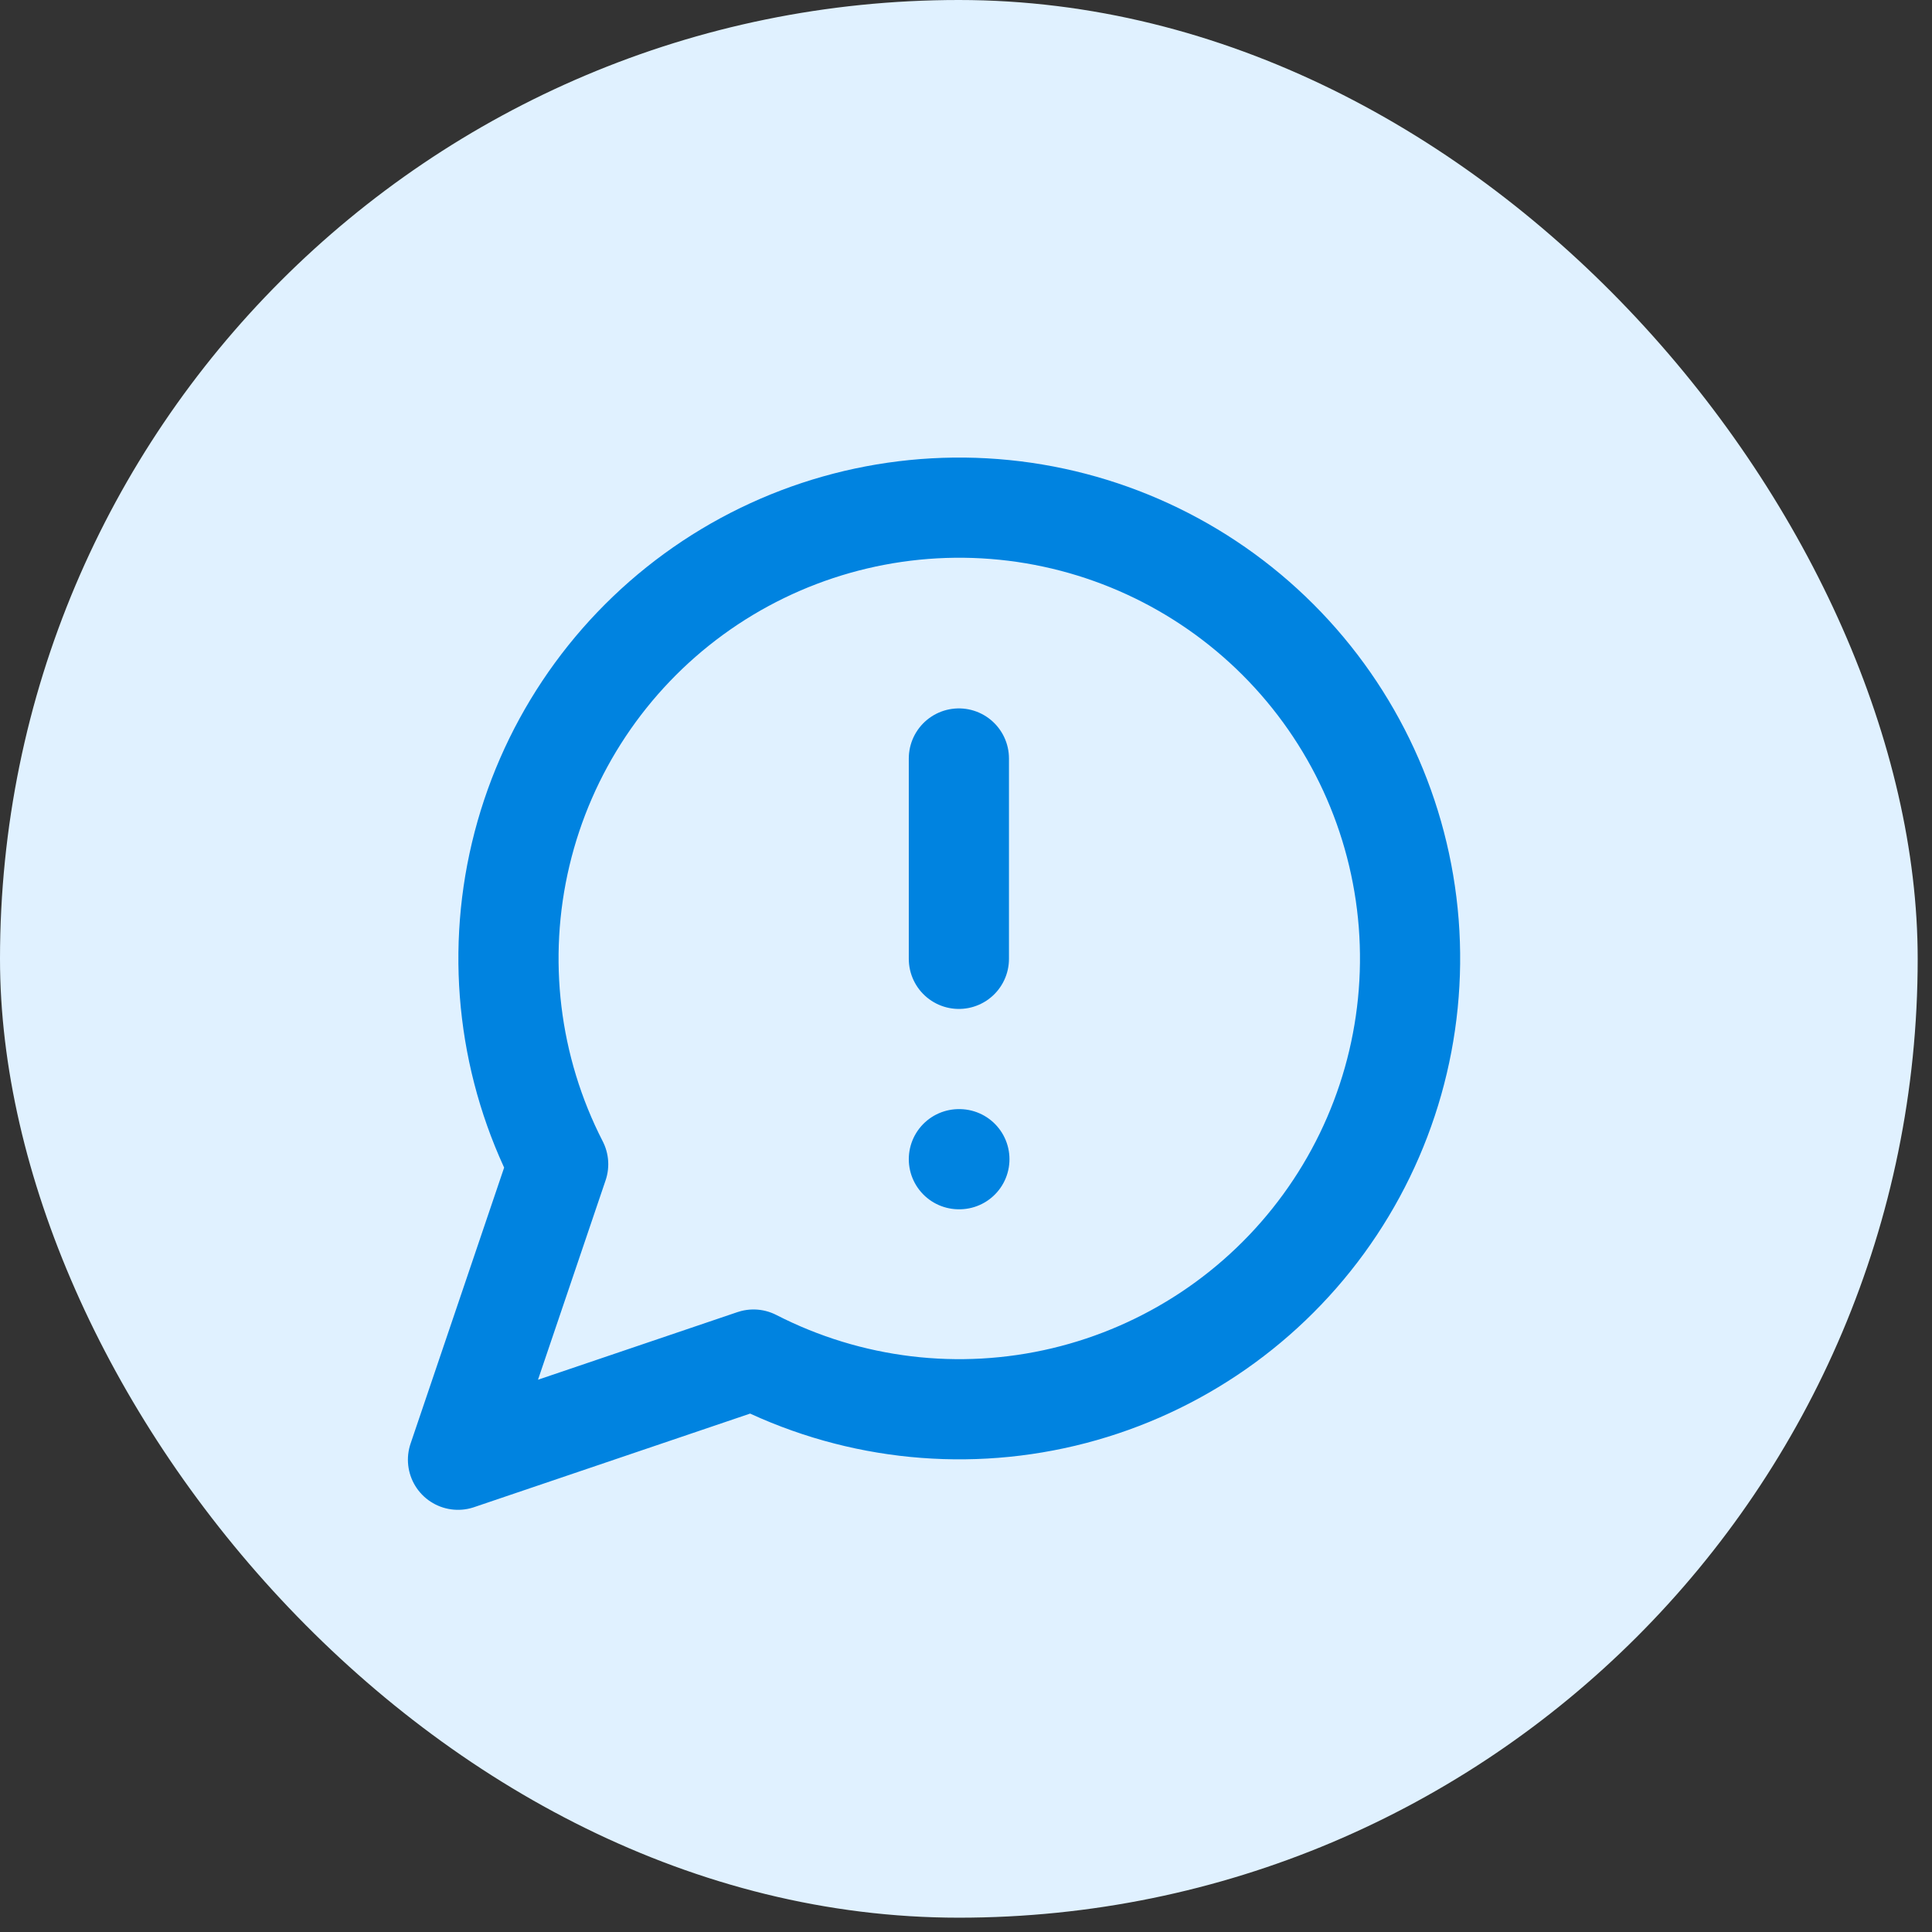 <svg width="54" height="54" viewBox="0 0 54 54" fill="none" xmlns="http://www.w3.org/2000/svg">
<rect x="0" y="0" width="54" height="54" fill="#333333" stroke="none"/>
<rect width="53.6" height="53.6" rx="26.8" fill="#E0F1FF"/>
<path d="M26.801 21.2V26.8M26.801 32.4H26.815M21.061 38C23.733 39.371 26.806 39.742 29.728 39.047C32.65 38.352 35.227 36.636 36.995 34.209C38.764 31.782 39.607 28.803 39.374 25.809C39.14 22.815 37.845 20.003 35.721 17.879C33.598 15.756 30.786 14.461 27.792 14.227C24.798 13.994 21.819 14.837 19.392 16.605C16.965 18.374 15.249 20.951 14.554 23.873C13.859 26.794 14.23 29.868 15.601 32.54L12.801 40.8L21.061 38Z" stroke="#0083E0" stroke-width="2.8" stroke-linecap="round" stroke-linejoin="round"/>
</svg>
